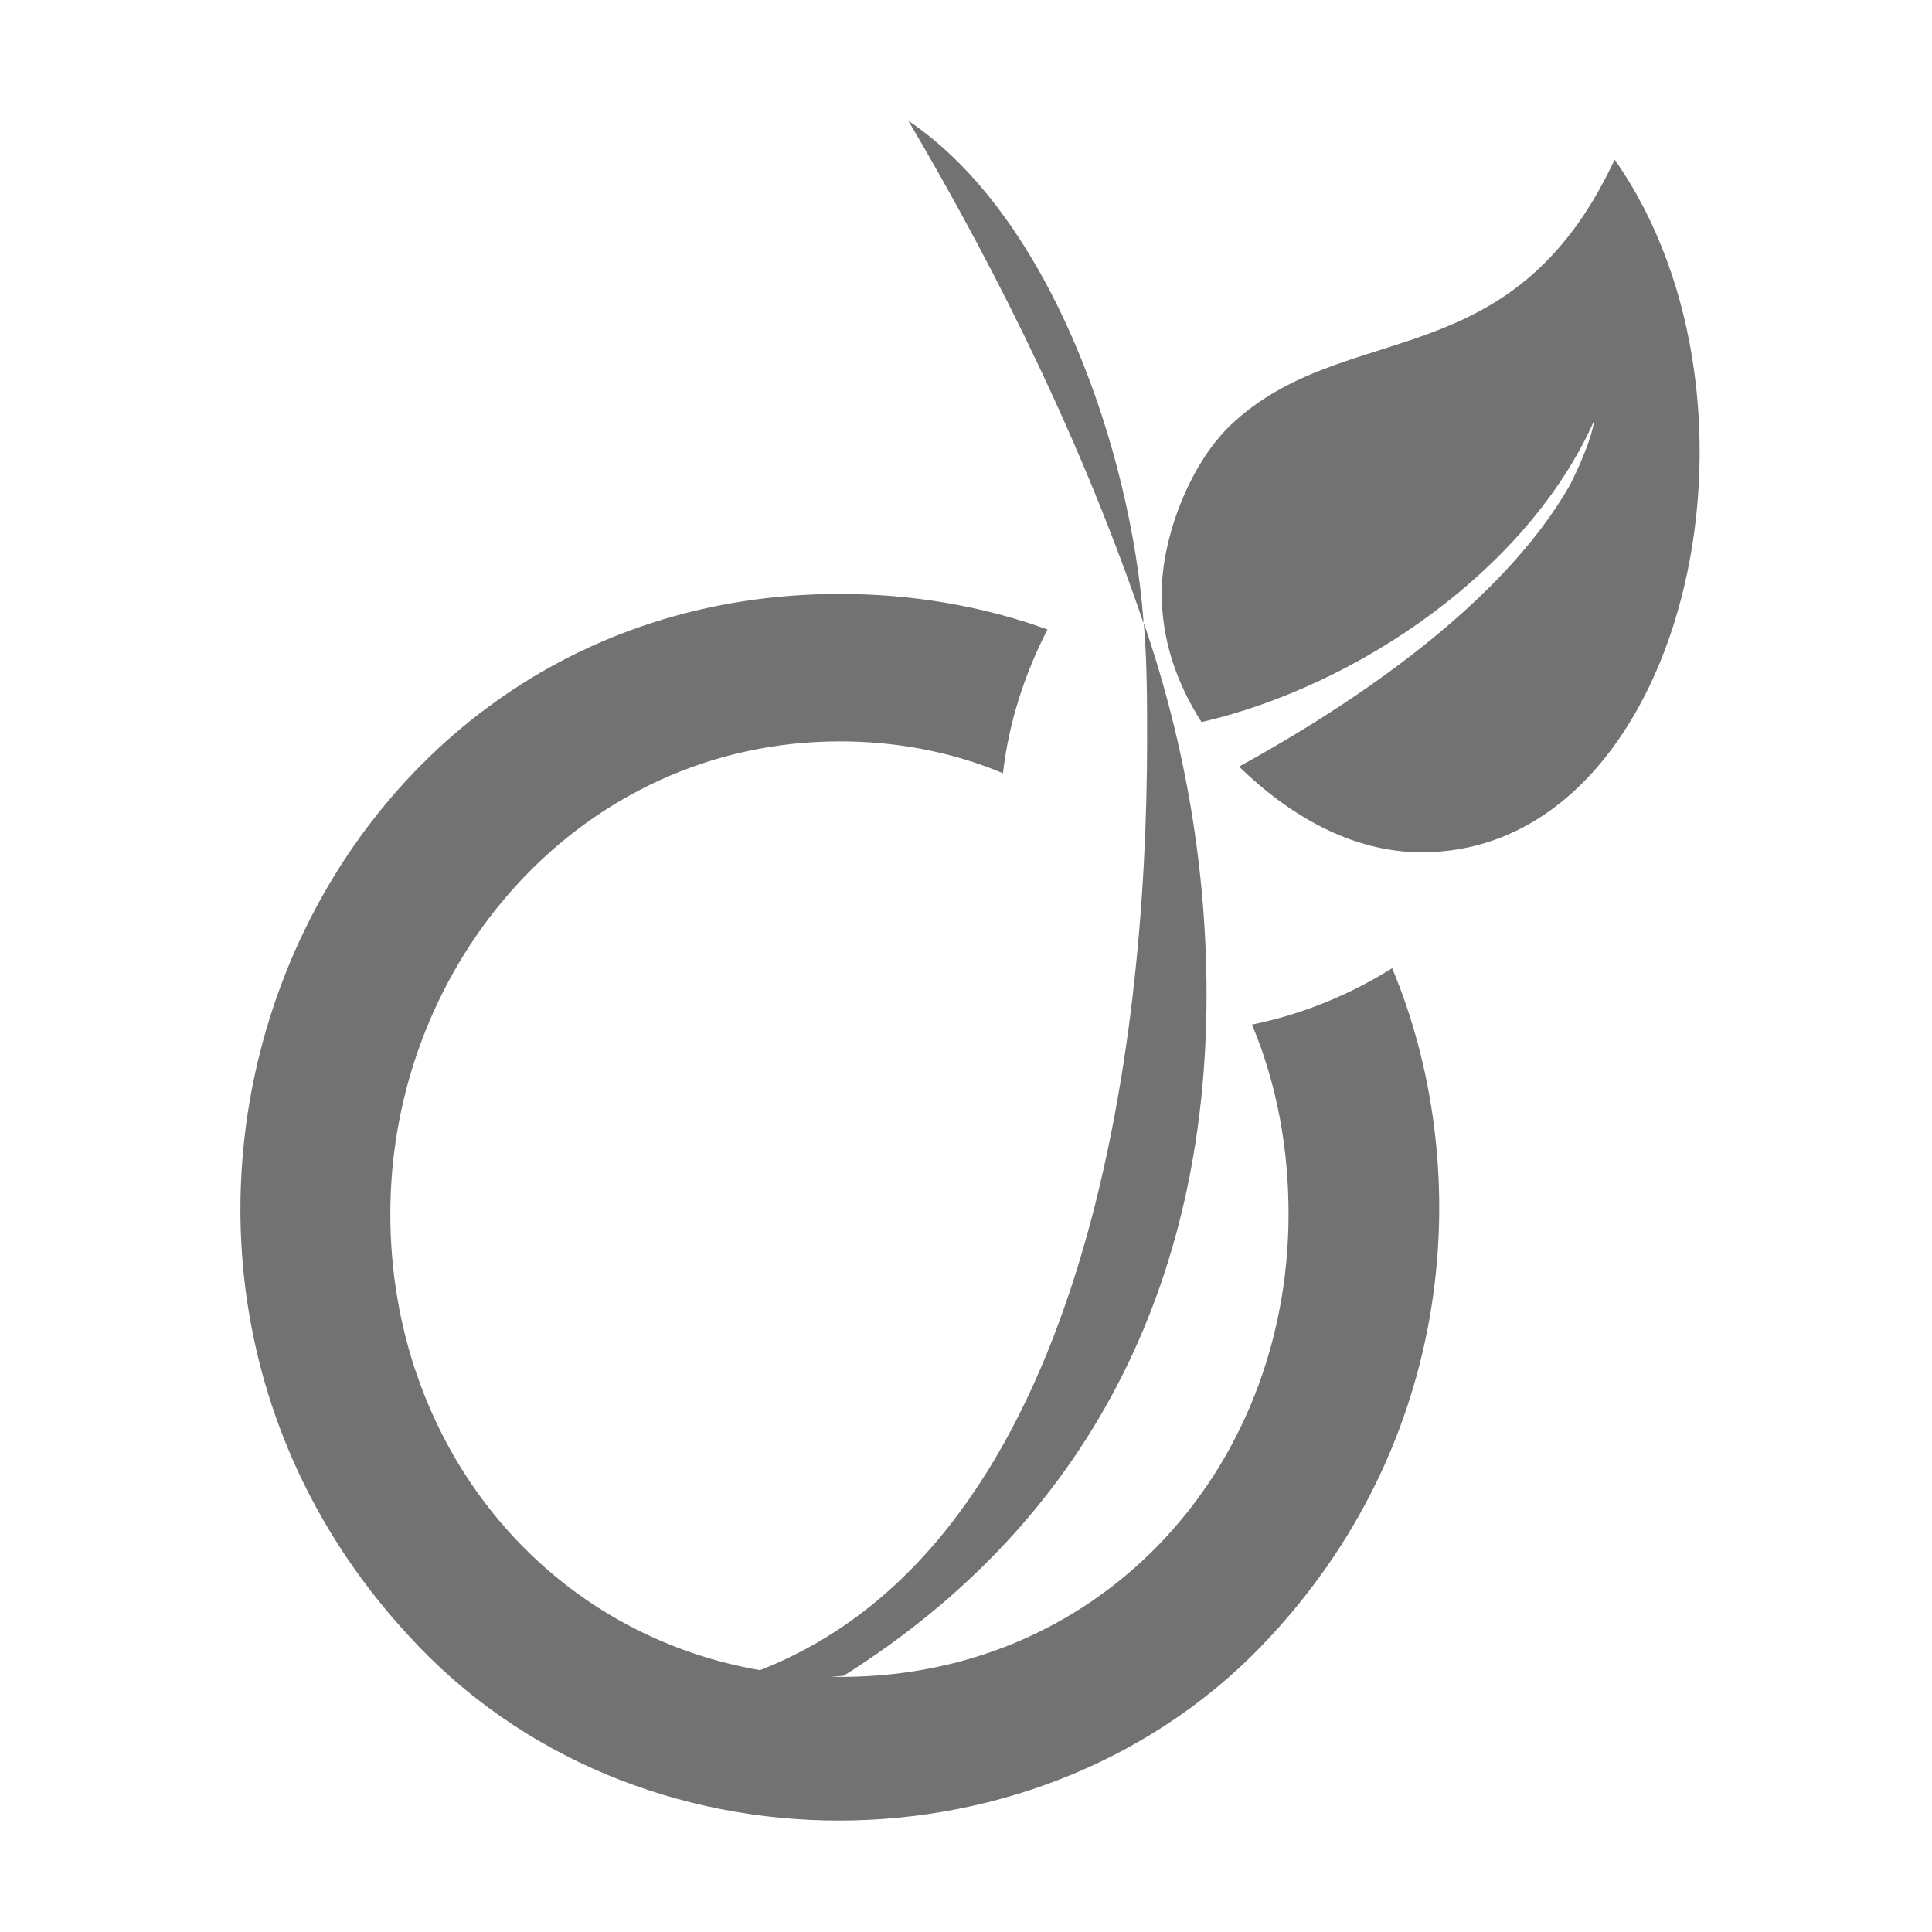 ﻿<?xml version='1.0' encoding='UTF-8'?>
<svg viewBox="-3.748 -2 32 32" xmlns="http://www.w3.org/2000/svg">
  <g transform="matrix(0.055, 0, 0, 0.055, 0, 0)">
    <path d="M276.2, 150.5L276.2, 151.2C258.3, 98.6 233.6, 47.8 205.4, 0C248.7, 29.2 272.4, 100 276.2, 150.5zM308.9, 272.2C316.5, 290.4 319.9, 309.7 319.9, 329.2C319.9, 406.9 262.1, 470.2 182.1, 468.6L185.9, 468.3C260.1, 421.6 295.2, 349.7 295.2, 263.2C295.2, 225.1 288.7, 187.3 276.3, 151.2C277.3, 162.9 277.3, 174.9 277.3, 186.6C277.3, 278.4 259.2, 428.2 160.7, 466.6C95, 455.2 49.4, 398 49.4, 329.2C49.4, 253.6 106.8, 186.9 184.8, 186.9C201.6, 186.9 218.5, 190 233.9, 196.5C235.6, 181.4 240.4, 166.6 247.3, 153.2C227.4, 146 206.1, 142.5 184.8, 142.5C23.3, 142.5 -53.9, 338.4 54.9, 456.2C122.8, 530.8 246.9, 530.1 314.7, 456.2C371.3, 394.9 375.6, 313.8 351.1, 255.2C338.4, 263.2 324, 269.1 308.9, 272.2zM418.1, 11.7C387.1, 78.2 336.8, 58.9 302.3, 91.8C289.9, 103.8 281.7, 125.8 281.7, 142.3C281.7, 156.4 286.2, 169.4 293.7, 181.1C341.1, 170.1 392, 135.1 411.9, 90.4C411.2, 95.9 407.1, 104.8 404.7, 109.6C384.4, 145.3 340.1, 175.2 305, 194.5C319.8, 208.9 338.7, 220.3 360, 220.3C439, 220.3 470.1, 85.7 418.1, 11.7z" fill="#727272" fill-opacity="1" class="Black" />
  </g>
</svg>